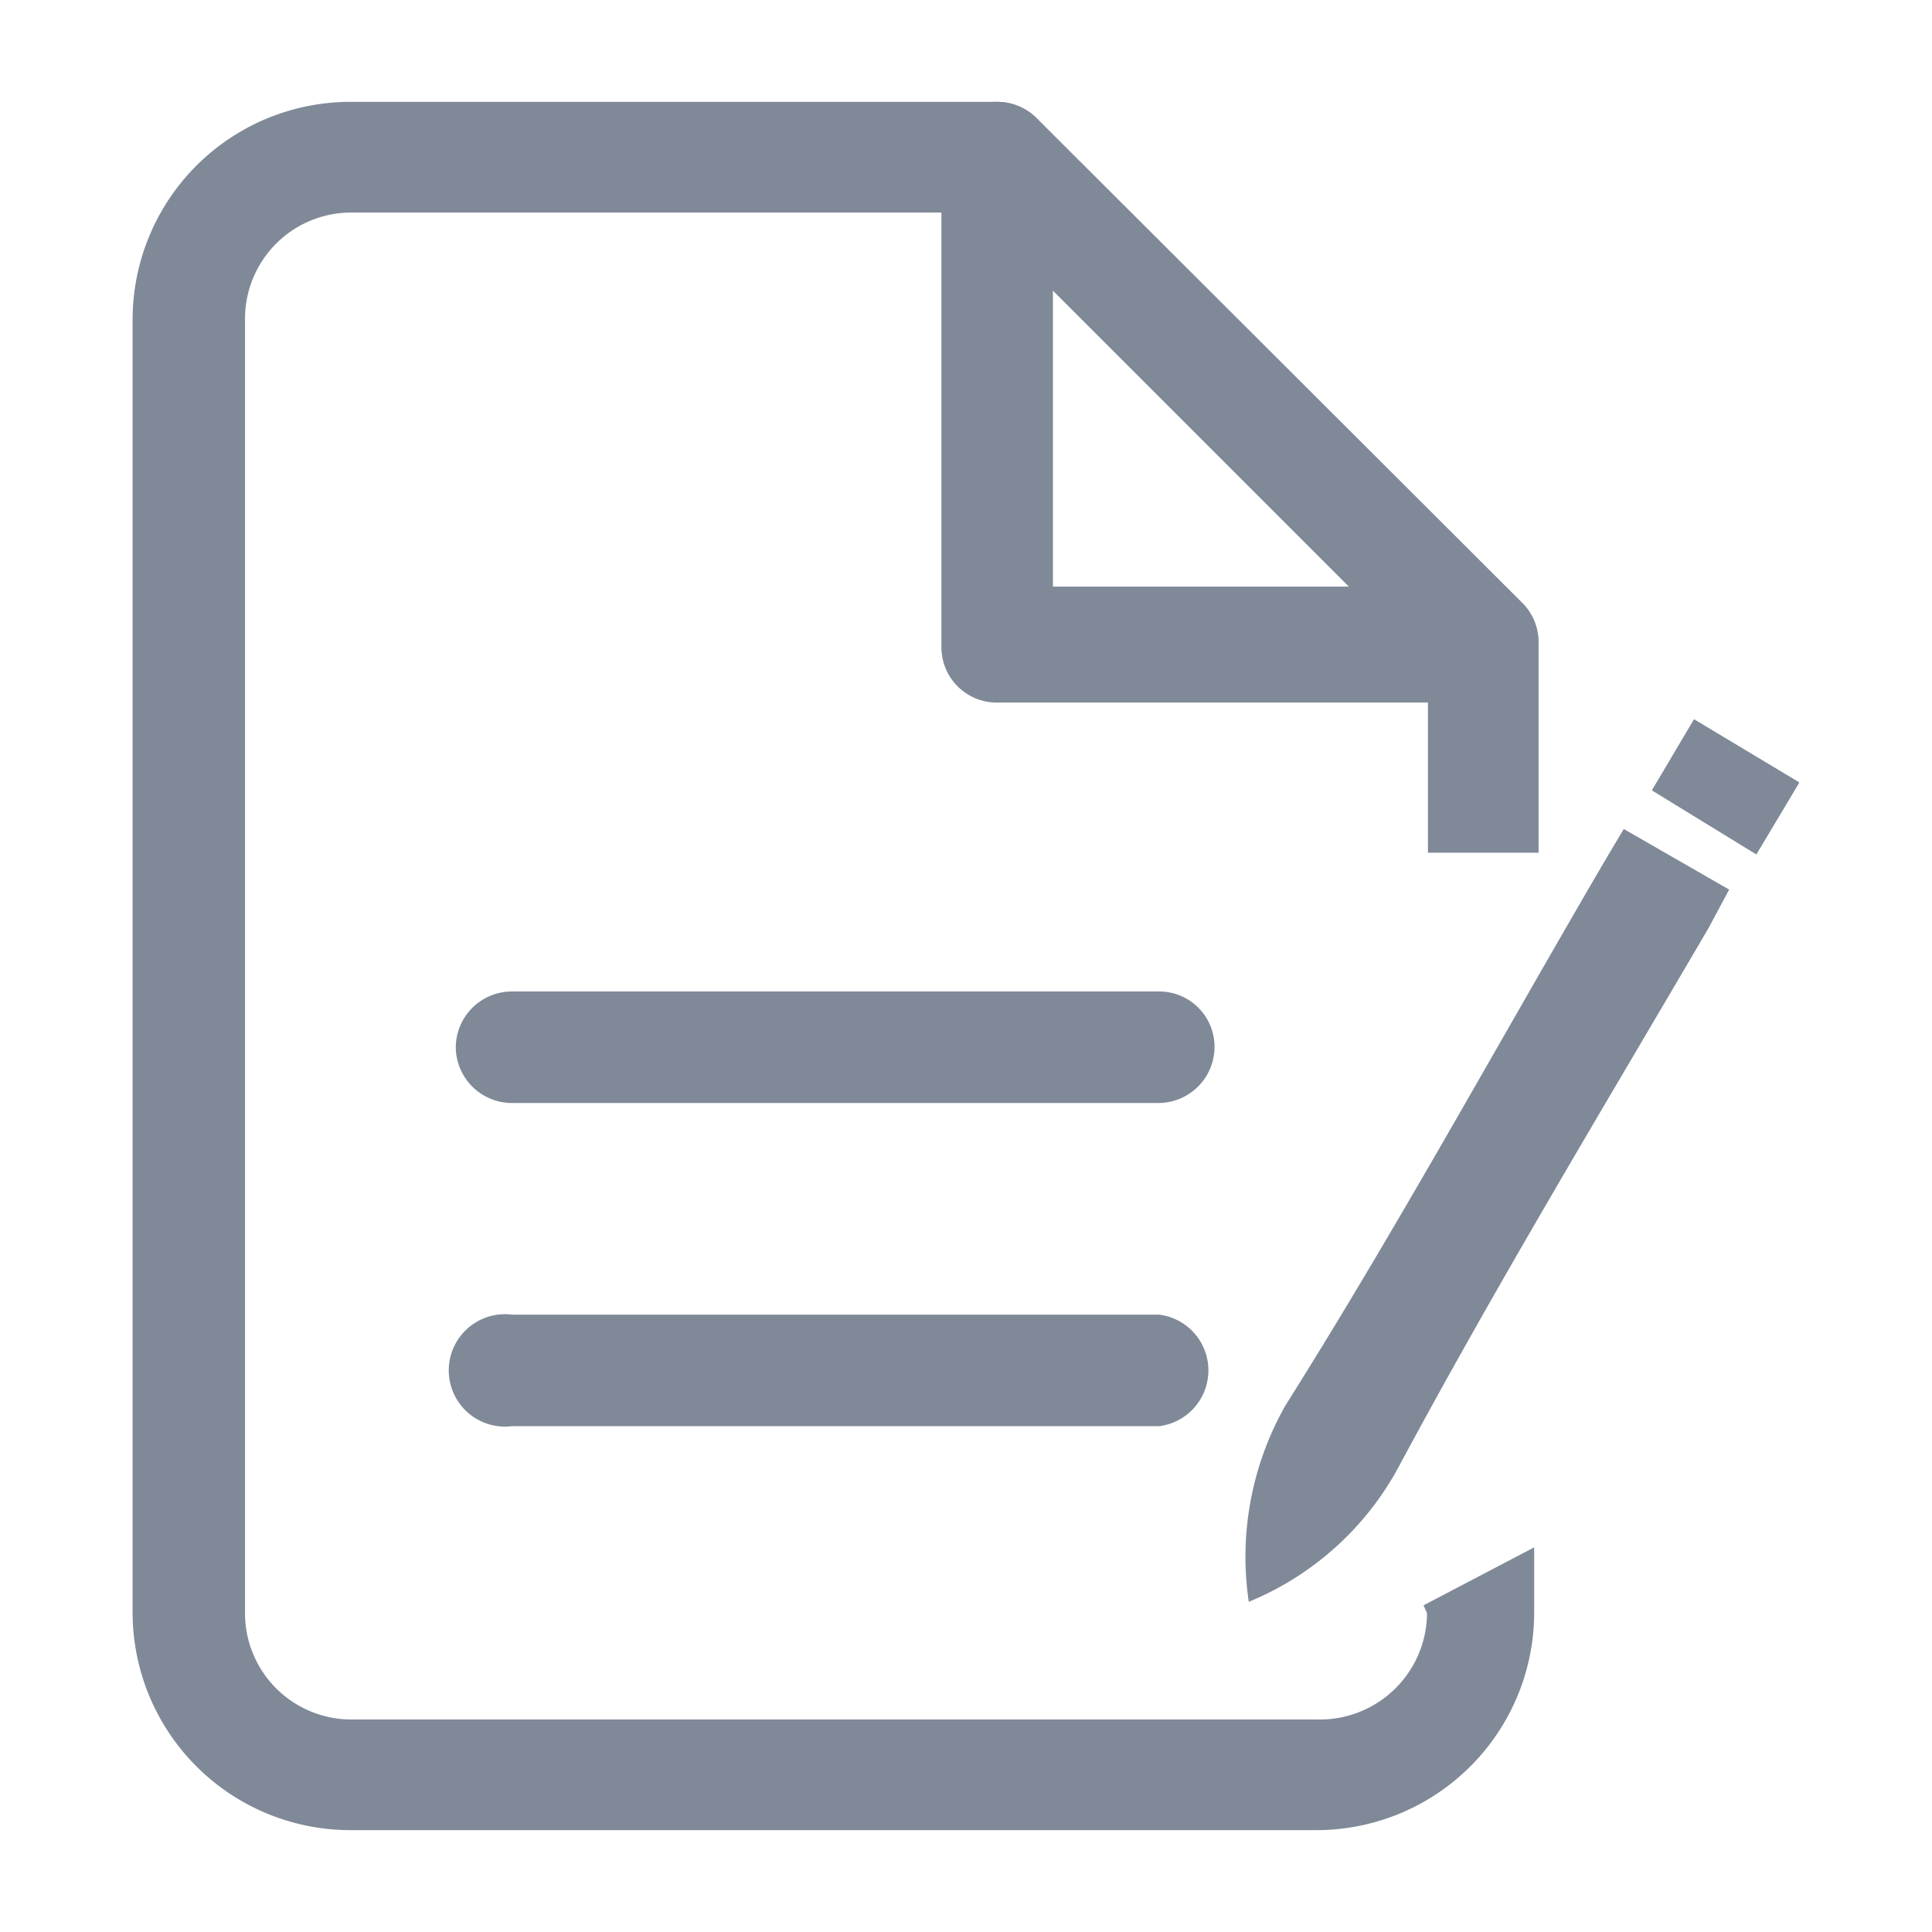 <svg id="Layer_1" data-name="Layer 1" xmlns="http://www.w3.org/2000/svg" viewBox="0 0 22 22"><defs><style>.cls-1,.cls-2{fill:#808998;}.cls-2{fill-rule:evenodd;}</style></defs><title>Rename</title><path class="cls-1" d="M16.88,8H11.35a.63.63,0,0,1-.63-.63V1.79a.63.63,0,0,1,.63-.63.64.64,0,0,1,.64.63V6.68h4.89a.64.64,0,0,1,.63.64A.63.63,0,0,1,16.88,8Z"/><path class="cls-1" d="M13.2,12.56H5.83a.64.64,0,0,1-.64-.64.64.64,0,0,1,.64-.63H13.2a.63.63,0,0,1,.63.63A.64.64,0,0,1,13.2,12.56Z"/><path class="cls-1" d="M13.2,16.24H5.83a.64.64,0,1,1,0-1.27H13.2a.64.64,0,0,1,0,1.27Z"/><path class="cls-2" d="M14.22,18.24A3.49,3.49,0,0,1,14.64,16c1.26-2,2.42-4.12,3.63-6.19l.22-.37,1.2.69-.23.43c-1.17,2-2.38,4-3.51,6.1A3.41,3.41,0,0,1,14.22,18.24Z"/><path class="cls-2" d="M20.49,8.91,20,9.73,18.81,9l.48-.81Z"/><path class="cls-1" d="M16.25,18.37A1.22,1.22,0,0,1,15,19.58H4a1.21,1.21,0,0,1-1.21-1.21V3.63A1.21,1.21,0,0,1,4,2.42h7.1l5.16,5.16V9.71h1.26V7.32a.63.63,0,0,0-.18-.45L11.8,1.34a.63.63,0,0,0-.45-.18H4A2.48,2.48,0,0,0,1.51,3.63V18.37A2.48,2.48,0,0,0,4,20.84H15a2.48,2.48,0,0,0,2.47-2.47v-.75l-1.26.66Z"/></svg>